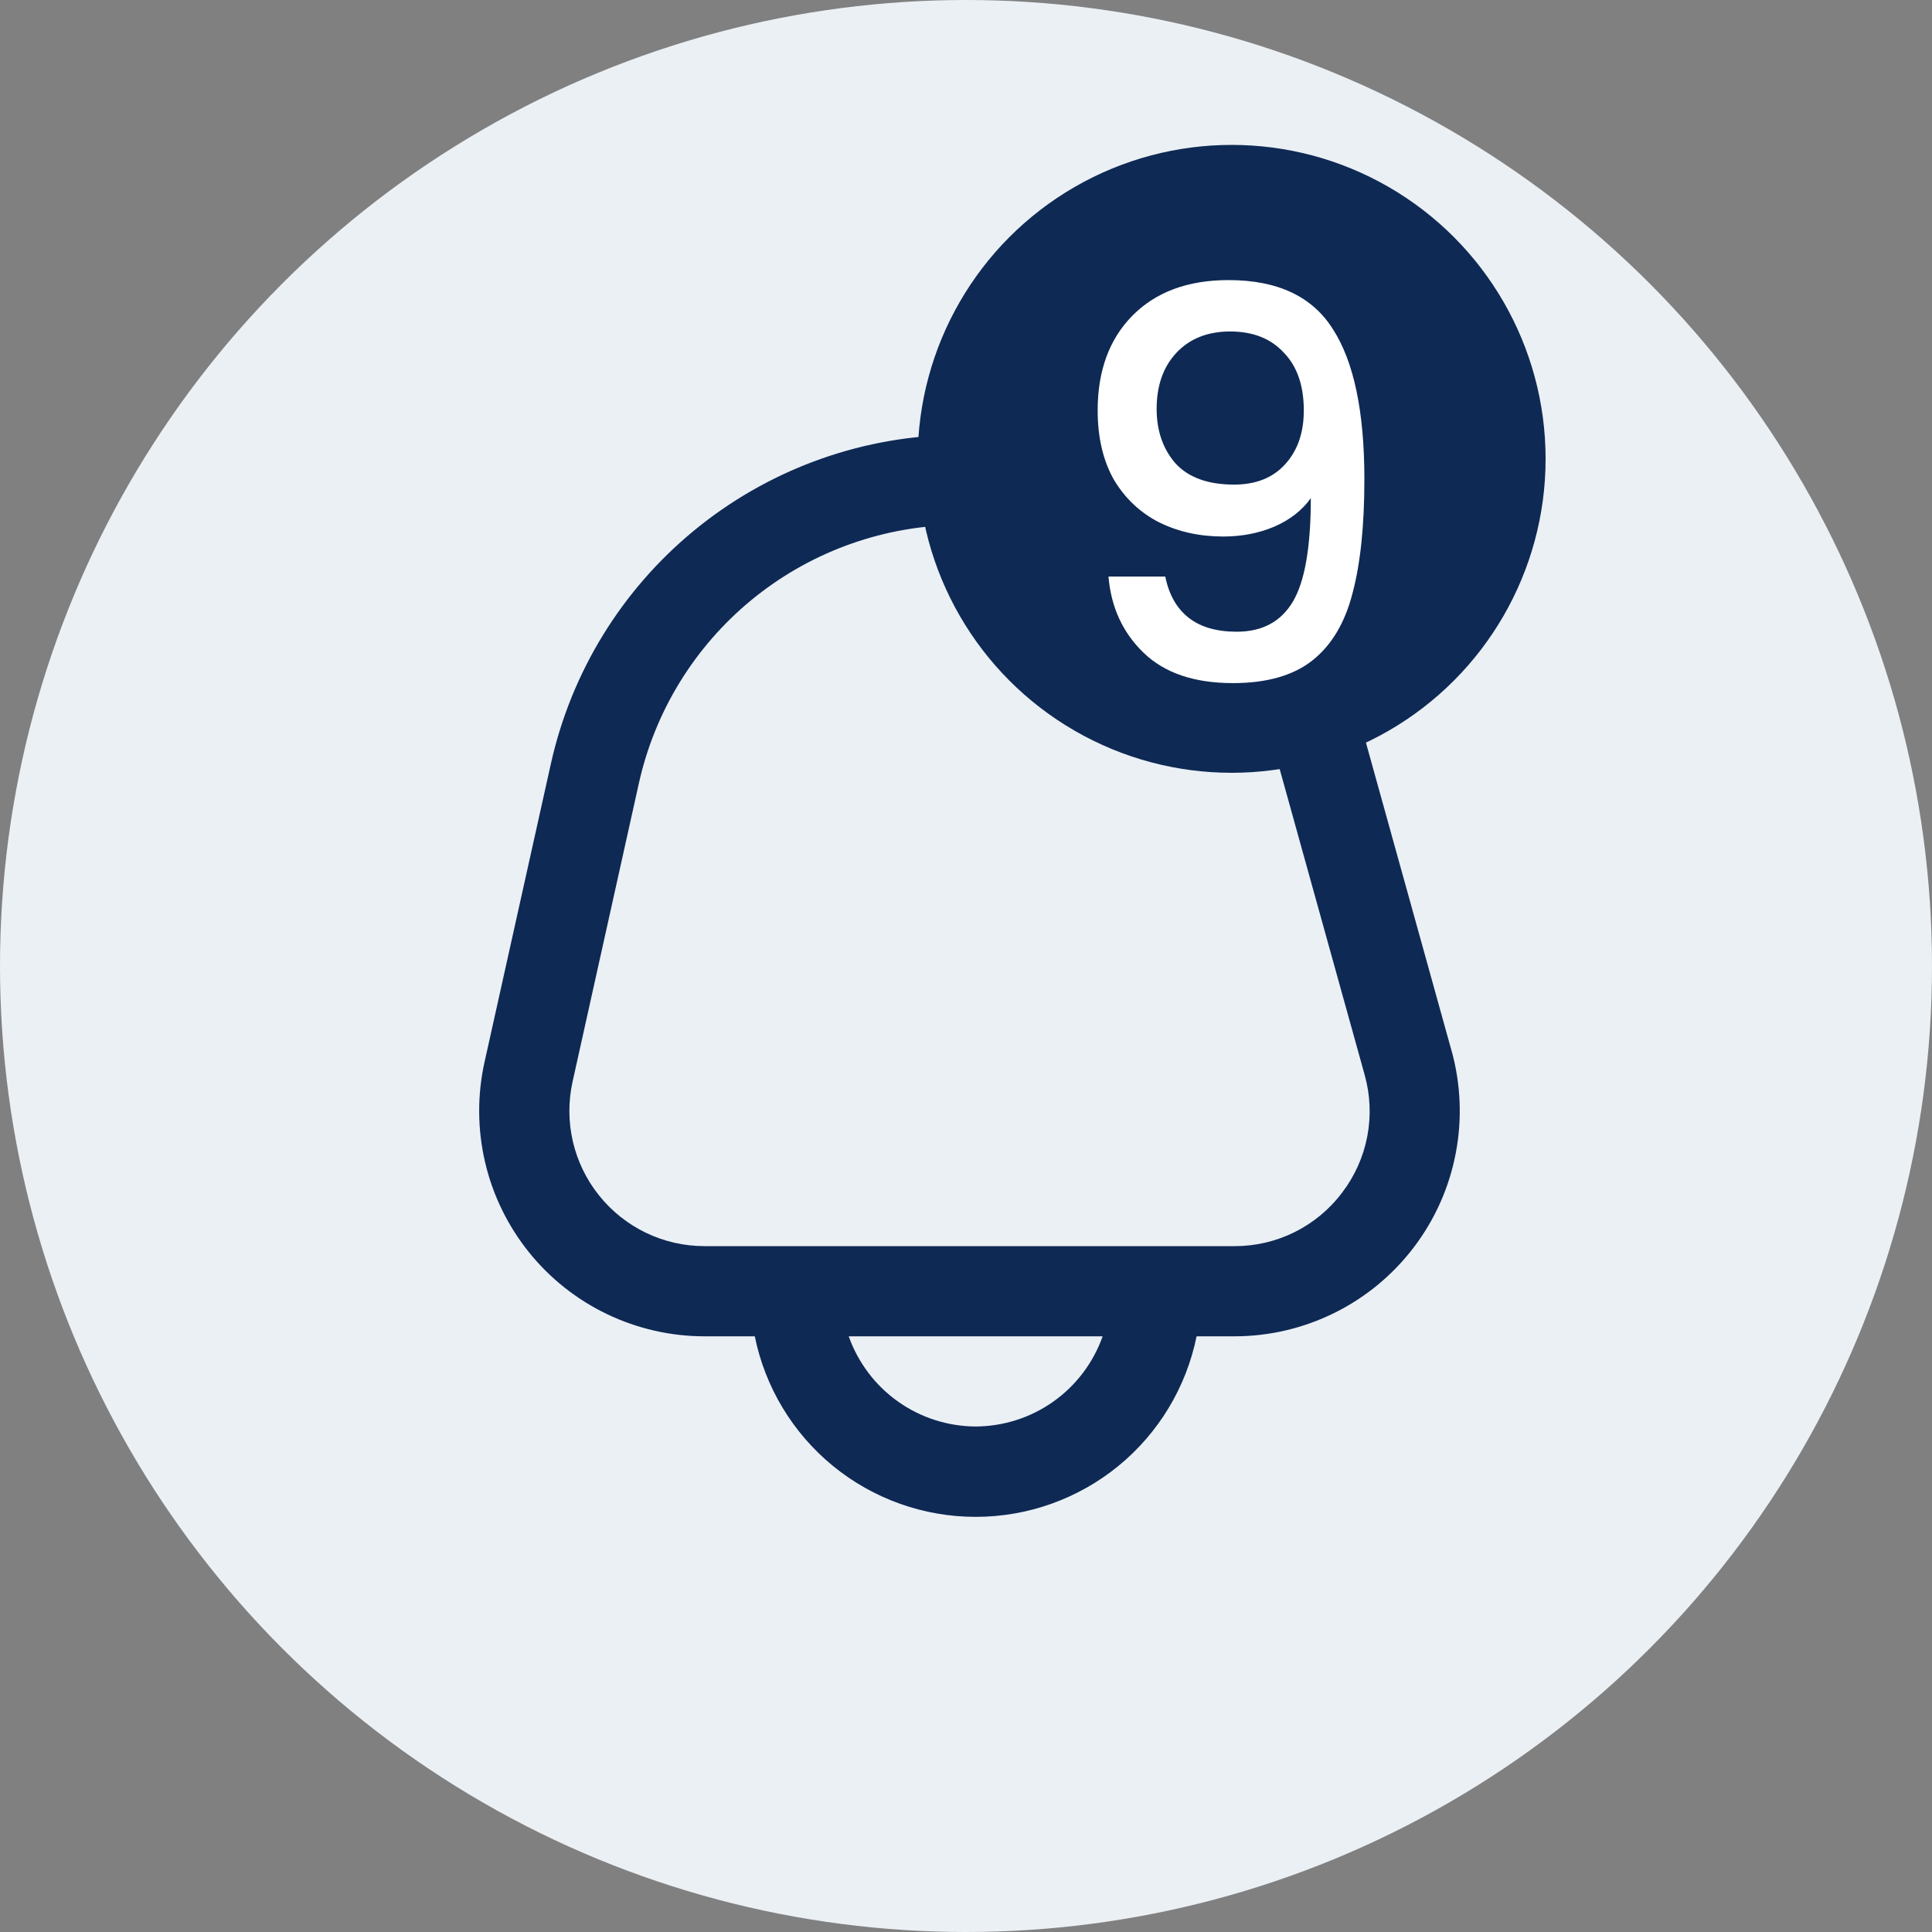 <svg width="40" height="40" viewBox="0 0 40 40" fill="none" xmlns="http://www.w3.org/2000/svg">
<rect x="0" y="0" width="40" height="40" fill="#808080" stroke="none"/>
<circle cx="20" cy="20" r="20" fill="#EBF0F5"/>
<g clip-path="url(#clip0_2_1033)">
<path d="M30.052 21.752L28.279 15.371C27.759 13.502 26.629 11.861 25.069 10.707C23.509 9.554 21.608 8.955 19.669 9.006C17.73 9.056 15.863 9.754 14.365 10.988C12.868 12.221 11.826 13.92 11.405 15.814L10.032 21.988C9.88 22.67 9.884 23.378 10.042 24.058C10.2 24.739 10.51 25.375 10.947 25.921C11.384 26.466 11.938 26.906 12.569 27.208C13.199 27.51 13.889 27.667 14.588 27.667H15.627C15.841 28.722 16.414 29.671 17.247 30.352C18.081 31.033 19.124 31.405 20.201 31.405C21.277 31.405 22.32 31.033 23.154 30.352C23.987 29.671 24.56 28.722 24.774 27.667H25.556C26.275 27.667 26.985 27.501 27.63 27.181C28.274 26.862 28.836 26.397 29.271 25.825C29.707 25.252 30.004 24.586 30.139 23.88C30.275 23.173 30.245 22.445 30.053 21.752H30.052ZM20.201 29.534C19.623 29.531 19.061 29.351 18.591 29.017C18.12 28.683 17.765 28.211 17.572 27.667H22.829C22.636 28.211 22.281 28.683 21.81 29.017C21.34 29.351 20.778 29.531 20.201 29.534ZM27.785 24.695C27.525 25.04 27.188 25.319 26.801 25.511C26.414 25.703 25.987 25.802 25.555 25.8H14.588C14.168 25.8 13.754 25.706 13.376 25.525C12.998 25.343 12.666 25.079 12.404 24.752C12.141 24.425 11.956 24.043 11.861 23.635C11.766 23.227 11.764 22.802 11.855 22.393L13.227 16.218C13.557 14.73 14.376 13.396 15.552 12.427C16.728 11.458 18.194 10.91 19.718 10.87C21.241 10.83 22.734 11.301 23.959 12.207C25.185 13.113 26.072 14.403 26.48 15.871L28.253 22.251C28.37 22.667 28.389 23.104 28.308 23.528C28.227 23.952 28.047 24.352 27.785 24.695Z" fill="#0E2954"/>
</g>
<circle cx="25.5" cy="9.5" r="6.5" fill="#0E2954"/>
<path d="M24.126 11.937C24.201 12.31 24.361 12.594 24.608 12.788C24.854 12.982 25.187 13.079 25.605 13.079C26.135 13.079 26.523 12.87 26.77 12.452C27.016 12.034 27.139 11.321 27.139 10.313C26.96 10.566 26.706 10.764 26.378 10.906C26.056 11.041 25.706 11.108 25.325 11.108C24.839 11.108 24.399 11.011 24.003 10.817C23.607 10.615 23.294 10.32 23.062 9.932C22.838 9.536 22.726 9.058 22.726 8.498C22.726 7.677 22.965 7.024 23.443 6.538C23.928 6.045 24.593 5.799 25.437 5.799C26.452 5.799 27.173 6.139 27.598 6.818C28.031 7.49 28.248 8.524 28.248 9.921C28.248 10.884 28.166 11.672 28.002 12.284C27.845 12.896 27.568 13.359 27.173 13.673C26.777 13.986 26.228 14.143 25.526 14.143C24.727 14.143 24.111 13.934 23.678 13.516C23.245 13.098 23.003 12.571 22.95 11.937H24.126ZM25.549 10.033C25.997 10.033 26.348 9.895 26.602 9.618C26.863 9.335 26.994 8.961 26.994 8.498C26.994 7.983 26.855 7.584 26.579 7.3C26.31 7.009 25.941 6.863 25.47 6.863C25 6.863 24.627 7.012 24.35 7.311C24.081 7.602 23.947 7.987 23.947 8.465C23.947 8.92 24.078 9.297 24.339 9.596C24.608 9.887 25.011 10.033 25.549 10.033Z" fill="white"/>
<defs>
<clipPath id="clip0_2_1033">
<rect width="22.4" height="22.4" fill="white" transform="translate(9 9)"/>
</clipPath>
</defs>
</svg>
